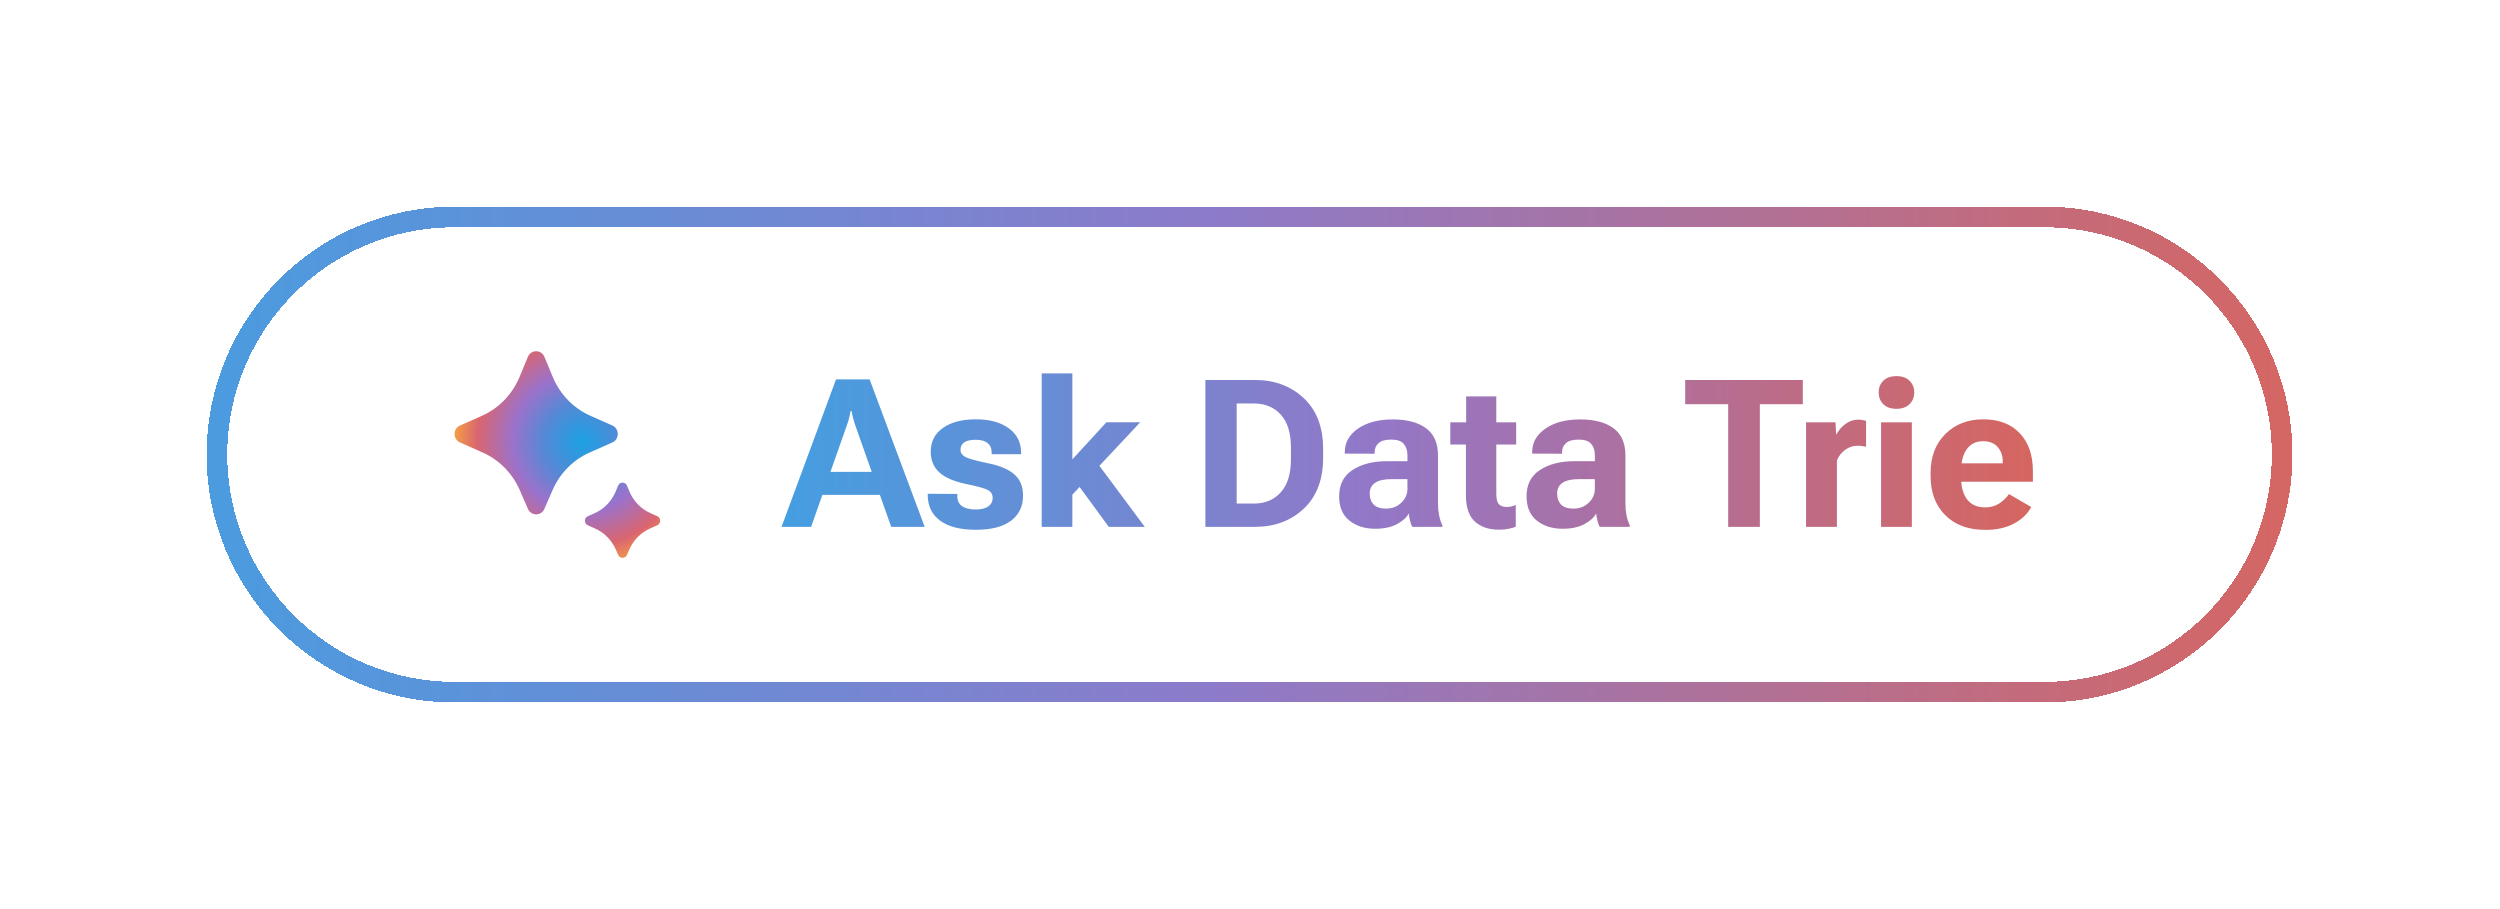 <svg width="242" height="88" viewBox="0 0 242 88" fill="none" xmlns="http://www.w3.org/2000/svg">
<g filter="url(#filter0_d_4917_19355)">
<path d="M20 38C20 24.745 30.745 14 44 14H197.908C211.163 14 221.908 24.745 221.908 38C221.908 51.255 211.163 62 197.908 62H44C30.745 62 20 51.255 20 38Z" fill="white" shape-rendering="crispEdges"/>
<path d="M21 38C21 25.297 31.297 15 44 15H197.908C210.61 15 220.908 25.297 220.908 38C220.908 50.703 210.61 61 197.908 61H44C31.297 61 21 50.703 21 38Z" stroke="url(#paint0_linear_4917_19355)" stroke-width="2" shape-rendering="crispEdges"/>
<g clip-path="url(#clip0_4917_19355)">
<path d="M53.492 41.435L52.694 43.264C52.387 43.967 51.414 43.967 51.107 43.264L50.308 41.435C49.598 39.807 48.318 38.512 46.723 37.803L44.525 36.828C43.826 36.517 43.826 35.501 44.525 35.191L46.654 34.245C48.291 33.519 49.593 32.175 50.291 30.492L51.1 28.543C51.401 27.819 52.4 27.819 52.7 28.543L53.509 30.492C54.208 32.175 55.51 33.519 57.147 34.245L59.276 35.191C59.975 35.501 59.975 36.517 59.276 36.828L57.078 37.803C55.482 38.512 54.203 39.807 53.492 41.435Z" fill="url(#paint1_radial_4917_19355)"/>
<path d="M60.914 47.203L60.689 47.718C60.525 48.094 60.003 48.094 59.839 47.718L59.614 47.203C59.214 46.285 58.492 45.554 57.593 45.155L56.901 44.847C56.527 44.681 56.527 44.137 56.901 43.971L57.554 43.681C58.477 43.27 59.211 42.513 59.604 41.564L59.835 41.008C59.996 40.62 60.532 40.62 60.693 41.008L60.923 41.564C61.317 42.513 62.051 43.27 62.974 43.681L63.627 43.971C64.001 44.137 64.001 44.681 63.627 44.847L62.935 45.155C62.035 45.554 61.314 46.285 60.914 47.203Z" fill="url(#paint2_radial_4917_19355)"/>
</g>
<path d="M75.654 45L80.927 30.723H84.179L89.511 45H86.269L82.734 35.01C82.662 34.782 82.6 34.567 82.548 34.365C82.503 34.163 82.46 33.965 82.421 33.77H82.343C82.311 33.965 82.268 34.167 82.216 34.375C82.171 34.577 82.109 34.788 82.031 35.01L78.515 45H75.654ZM78.652 41.904L79.316 39.678H85.624L86.298 41.904H78.652ZM89.802 41.797L92.664 41.816V41.973C92.664 42.448 92.823 42.793 93.142 43.008C93.461 43.216 93.891 43.32 94.431 43.32C94.978 43.32 95.391 43.219 95.671 43.018C95.951 42.816 96.091 42.546 96.091 42.207C96.091 41.862 95.942 41.608 95.642 41.445C95.343 41.276 94.649 41.081 93.562 40.859C92.358 40.612 91.479 40.234 90.925 39.727C90.372 39.212 90.095 38.545 90.095 37.725C90.095 36.748 90.486 35.983 91.267 35.43C92.055 34.87 93.119 34.59 94.46 34.59C95.795 34.59 96.86 34.88 97.654 35.459C98.448 36.038 98.845 36.833 98.845 37.842V37.969H95.994V37.803C95.994 37.412 95.864 37.109 95.603 36.895C95.349 36.68 94.962 36.572 94.441 36.572C93.927 36.572 93.552 36.66 93.318 36.836C93.09 37.005 92.976 37.236 92.976 37.529C92.976 37.822 93.126 38.053 93.425 38.223C93.731 38.392 94.431 38.59 95.525 38.818C96.736 39.053 97.621 39.417 98.181 39.912C98.748 40.407 99.031 41.09 99.031 41.963C99.031 43.011 98.64 43.828 97.859 44.414C97.084 44.993 95.951 45.283 94.46 45.283C92.976 45.283 91.83 44.993 91.023 44.414C90.216 43.828 89.809 42.995 89.802 41.914V41.797ZM100.836 45V30.146H103.804V38.467L107.105 34.873H110.377L103.804 41.885V45H100.836ZM107.33 45L103.873 40.273L105.748 38.184L110.816 45H107.33ZM116.681 45V30.781H121.476C123.377 30.781 124.953 31.367 126.203 32.539C127.453 33.711 128.078 35.348 128.078 37.451V38.32C128.078 40.423 127.453 42.064 126.203 43.242C124.953 44.414 123.377 45 121.476 45H116.681ZM119.709 42.744H121.388C122.463 42.744 123.325 42.383 123.976 41.66C124.634 40.938 124.963 39.863 124.963 38.438V37.344C124.963 35.918 124.634 34.847 123.976 34.131C123.325 33.415 122.463 33.057 121.388 33.057H119.709V42.744ZM129.629 42.031C129.629 40.911 130.058 40.068 130.918 39.502C131.784 38.935 132.881 38.649 134.209 38.643H136.24V38.066C136.24 37.611 136.123 37.246 135.889 36.973C135.661 36.693 135.257 36.553 134.678 36.553C134.098 36.553 133.685 36.67 133.437 36.904C133.19 37.132 133.066 37.415 133.066 37.754V37.92L130.176 37.91V37.754C130.176 36.836 130.602 36.081 131.455 35.488C132.314 34.896 133.434 34.6 134.814 34.6C136.195 34.6 137.269 34.883 138.037 35.449C138.812 36.016 139.199 36.898 139.199 38.096V42.725C139.199 43.135 139.235 43.525 139.307 43.897C139.385 44.268 139.489 44.583 139.619 44.844V45H136.709C136.624 44.85 136.553 44.655 136.494 44.414C136.435 44.173 136.393 43.935 136.367 43.701C136.172 44.085 135.791 44.43 135.225 44.736C134.665 45.036 133.965 45.185 133.125 45.185C132.122 45.185 131.289 44.922 130.625 44.395C129.961 43.867 129.629 43.079 129.629 42.031ZM132.588 41.777C132.588 42.22 132.715 42.575 132.969 42.842C133.229 43.102 133.629 43.232 134.17 43.232C134.762 43.232 135.254 43.044 135.644 42.666C136.042 42.288 136.24 41.842 136.24 41.328V40.381H134.697C133.981 40.381 133.45 40.501 133.105 40.742C132.76 40.977 132.588 41.322 132.588 41.777ZM140.389 37.031V34.883H146.766V37.031H140.389ZM141.902 41.963V35.889L141.922 35.625V32.373H144.842V41.797C144.842 42.292 144.926 42.63 145.096 42.812C145.271 42.988 145.519 43.076 145.838 43.076C145.994 43.076 146.147 43.06 146.297 43.027C146.447 42.988 146.59 42.94 146.727 42.881V44.98C146.57 45.059 146.346 45.127 146.053 45.185C145.766 45.244 145.444 45.273 145.086 45.273C144.116 45.273 143.341 45.01 142.762 44.482C142.189 43.949 141.902 43.109 141.902 41.963ZM147.77 42.031C147.77 40.911 148.199 40.068 149.059 39.502C149.925 38.935 151.022 38.649 152.35 38.643H154.381V38.066C154.381 37.611 154.264 37.246 154.029 36.973C153.801 36.693 153.398 36.553 152.818 36.553C152.239 36.553 151.826 36.67 151.578 36.904C151.331 37.132 151.207 37.415 151.207 37.754V37.92L148.316 37.91V37.754C148.316 36.836 148.743 36.081 149.596 35.488C150.455 34.896 151.575 34.6 152.955 34.6C154.335 34.6 155.41 34.883 156.178 35.449C156.953 36.016 157.34 36.898 157.34 38.096V42.725C157.34 43.135 157.376 43.525 157.447 43.897C157.525 44.268 157.63 44.583 157.76 44.844V45H154.85C154.765 44.85 154.693 44.655 154.635 44.414C154.576 44.173 154.534 43.935 154.508 43.701C154.313 44.085 153.932 44.43 153.365 44.736C152.805 45.036 152.106 45.185 151.266 45.185C150.263 45.185 149.43 44.922 148.766 44.395C148.102 43.867 147.77 43.079 147.77 42.031ZM150.729 41.777C150.729 42.22 150.856 42.575 151.109 42.842C151.37 43.102 151.77 43.232 152.311 43.232C152.903 43.232 153.395 43.044 153.785 42.666C154.182 42.288 154.381 41.842 154.381 41.328V40.381H152.838C152.122 40.381 151.591 40.501 151.246 40.742C150.901 40.977 150.729 41.322 150.729 41.777ZM163.127 33.125V30.781H174.514V33.125H170.354V45H167.287V33.125H163.127ZM174.825 45V34.883H177.676L177.735 36.025H177.783C177.992 35.635 178.282 35.303 178.653 35.029C179.024 34.756 179.44 34.619 179.903 34.619C180.046 34.619 180.189 34.635 180.332 34.668C180.476 34.694 180.576 34.72 180.635 34.746V37.246C180.518 37.214 180.391 37.191 180.254 37.178C180.124 37.158 179.978 37.148 179.815 37.148C179.372 37.148 178.968 37.282 178.604 37.549C178.246 37.816 177.982 38.154 177.813 38.565V45H174.825ZM182.088 45V34.883H185.067V45H182.088ZM181.854 31.982C181.854 31.54 182 31.169 182.293 30.869C182.593 30.563 183.023 30.41 183.582 30.41C184.136 30.41 184.559 30.563 184.852 30.869C185.151 31.169 185.301 31.54 185.301 31.982C185.301 32.432 185.151 32.809 184.852 33.115C184.552 33.421 184.126 33.574 183.573 33.574C183.019 33.574 182.593 33.421 182.293 33.115C182 32.809 181.854 32.432 181.854 31.982ZM186.881 40.088V39.775C186.881 38.213 187.357 36.96 188.307 36.016C189.264 35.065 190.488 34.59 191.979 34.59C193.483 34.59 194.658 35.036 195.504 35.928C196.357 36.82 196.784 38.047 196.784 39.609V40.635H188.834V38.848H193.864V38.652C193.864 38.105 193.701 37.647 193.375 37.275C193.05 36.898 192.581 36.709 191.969 36.709C191.273 36.709 190.742 36.969 190.377 37.49C190.013 38.011 189.831 38.711 189.831 39.59V40.225C189.831 41.117 190.026 41.823 190.416 42.344C190.814 42.858 191.393 43.115 192.155 43.115C192.689 43.115 193.148 42.988 193.532 42.734C193.922 42.474 194.235 42.171 194.469 41.826L196.618 43.076C196.292 43.721 195.745 44.251 194.977 44.668C194.209 45.085 193.284 45.293 192.204 45.293C190.543 45.293 189.241 44.818 188.297 43.867C187.353 42.917 186.881 41.657 186.881 40.088Z" fill="url(#paint3_linear_4917_19355)"/>
</g>
<defs>
<filter id="filter0_d_4917_19355" x="0" y="0" width="241.908" height="88" filterUnits="userSpaceOnUse" color-interpolation-filters="sRGB">
<feFlood flood-opacity="0" result="BackgroundImageFix"/>
<feColorMatrix in="SourceAlpha" type="matrix" values="0 0 0 0 0 0 0 0 0 0 0 0 0 0 0 0 0 0 127 0" result="hardAlpha"/>
<feOffset dy="6"/>
<feGaussianBlur stdDeviation="10"/>
<feComposite in2="hardAlpha" operator="out"/>
<feColorMatrix type="matrix" values="0 0 0 0 0 0 0 0 0 0 0 0 0 0 0 0 0 0 0.34 0"/>
<feBlend mode="normal" in2="BackgroundImageFix" result="effect1_dropShadow_4917_19355"/>
<feBlend mode="normal" in="SourceGraphic" in2="effect1_dropShadow_4917_19355" result="shape"/>
</filter>
<linearGradient id="paint0_linear_4917_19355" x1="20" y1="38" x2="221.908" y2="38" gradientUnits="userSpaceOnUse">
<stop stop-color="#4B9BDF"/>
<stop offset="0.48" stop-color="#8C7BCA"/>
<stop offset="1" stop-color="#D56663"/>
</linearGradient>
<radialGradient id="paint1_radial_4917_19355" cx="0" cy="0" r="1" gradientUnits="userSpaceOnUse" gradientTransform="translate(56.372 36.767) rotate(78.858) scale(12.335 12.341)">
<stop stop-color="#1BA1E3"/>
<stop offset="0" stop-color="#1BA1E3"/>
<stop offset="0.3" stop-color="#5489D6"/>
<stop offset="0.546" stop-color="#9B72CB"/>
<stop offset="0.825" stop-color="#D96570"/>
<stop offset="1" stop-color="#F49C46"/>
</radialGradient>
<radialGradient id="paint2_radial_4917_19355" cx="0" cy="0" r="1" gradientUnits="userSpaceOnUse" gradientTransform="translate(56.372 36.768) rotate(78.858) scale(12.335 12.341)">
<stop stop-color="#1BA1E3"/>
<stop offset="0" stop-color="#1BA1E3"/>
<stop offset="0.3" stop-color="#5489D6"/>
<stop offset="0.546" stop-color="#9B72CB"/>
<stop offset="0.825" stop-color="#D96570"/>
<stop offset="1" stop-color="#F49C46"/>
</radialGradient>
<linearGradient id="paint3_linear_4917_19355" x1="75.908" y1="38" x2="197.908" y2="38" gradientUnits="userSpaceOnUse">
<stop stop-color="#449EE0"/>
<stop offset="0.47" stop-color="#9377C7"/>
<stop offset="1" stop-color="#D7655E"/>
</linearGradient>
<clipPath id="clip0_4917_19355">
<rect width="19.908" height="20" fill="white" transform="translate(44 28)"/>
</clipPath>
</defs>
</svg>
